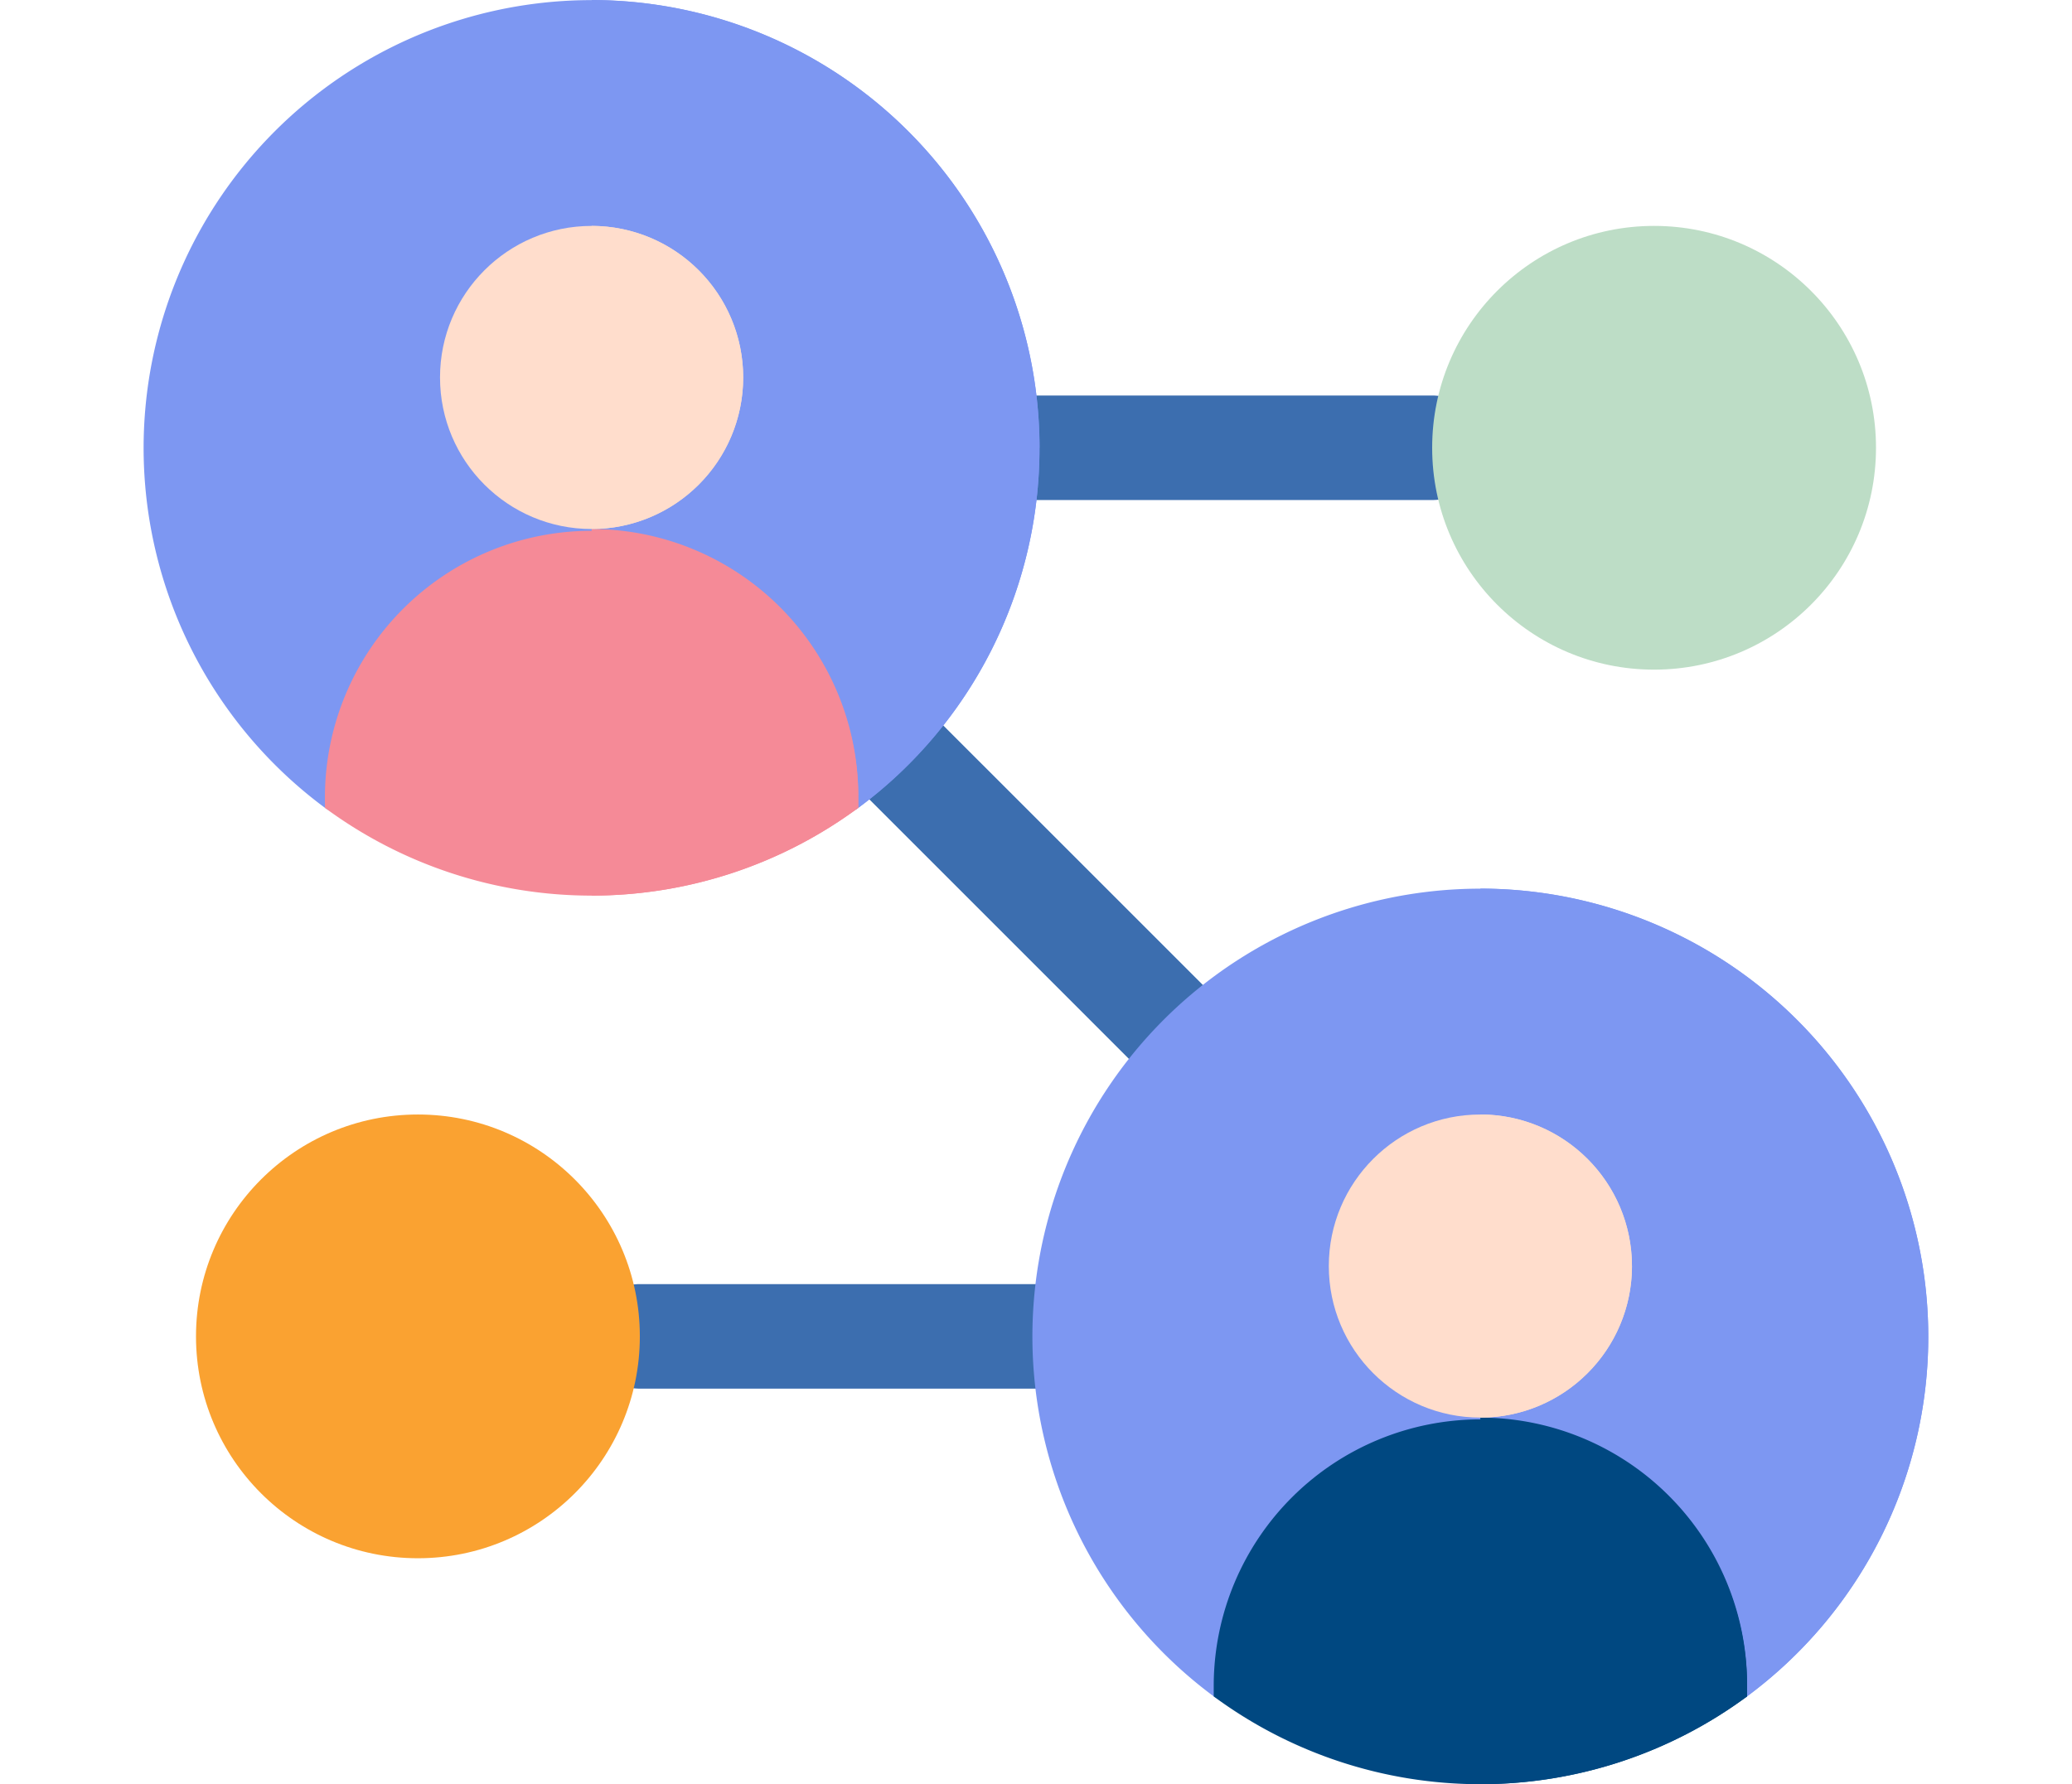 <svg xmlns="http://www.w3.org/2000/svg" xmlns:xlink="http://www.w3.org/1999/xlink" width="173" height="149" viewBox="0 0 173 149">
  <defs>
    <style>
      .cls-1 {
        fill: #fff;
        stroke: #707070;
      }

      .cls-2 {
        clip-path: url(#clip-path);
      }

      .cls-3 {
        fill: #3c6eaf;
      }

      .cls-4 {
        fill: #bdddc6;
      }

      .cls-5 {
        fill: #faa231;
      }

      .cls-6 {
        fill: #7d97f2;
      }

      .cls-7 {
        fill: #fdc;
      }

      .cls-8 {
        fill: #f58a97;
      }

      .cls-9 {
        fill: #004881;
      }
    </style>
    <clipPath id="clip-path">
      <rect id="Rectangle_2950" data-name="Rectangle 2950" class="cls-1" width="173" height="149" transform="translate(826 20)"/>
    </clipPath>
  </defs>
  <g id="Mask_Group_4" data-name="Mask Group 4" class="cls-2" transform="translate(-826 -20)">
    <g id="social-media" transform="translate(838 20)">
      <g id="Group_5197" data-name="Group 5197">
        <path id="Path_6379" data-name="Path 6379" class="cls-3" d="M107.578,41.76H70.425a4.365,4.365,0,0,1,0-8.73h37.153a4.365,4.365,0,0,1,0,8.73Z"/>
      </g>
      <g id="Group_5198" data-name="Group 5198">
        <path id="Path_6380" data-name="Path 6380" class="cls-3" d="M78.575,115.97H41.422a4.365,4.365,0,1,1,0-8.73H78.575a4.365,4.365,0,0,1,0,8.73Z"/>
      </g>
      <g id="Group_5199" data-name="Group 5199">
        <path id="Path_6381" data-name="Path 6381" class="cls-3" d="M88.248,92.613a4.349,4.349,0,0,1-3.087-1.279l-27.5-27.5a4.365,4.365,0,0,1,6.173-6.173l27.5,27.5a4.365,4.365,0,0,1-3.087,7.452Z"/>
      </g>
      <circle id="Ellipse_288" data-name="Ellipse 288" class="cls-4" cx="18.529" cy="18.529" r="18.529" transform="translate(107.577 18.866)"/>
      <circle id="Ellipse_289" data-name="Ellipse 289" class="cls-5" cx="18.529" cy="18.529" r="18.529" transform="translate(4.365 93.076)"/>
      <g id="Group_5203" data-name="Group 5203">
        <g id="Group_5200" data-name="Group 5200">
          <path id="Path_6382" data-name="Path 6382" class="cls-6" d="M74.791,37.4a37.356,37.356,0,0,1-15.13,30.068C55.831,70.3,37.4,64.914,37.4,64.914S18.96,70.3,15.13,67.463A37.4,37.4,0,1,1,74.791,37.4Z"/>
        </g>
        <path id="Path_6383" data-name="Path 6383" class="cls-6" d="M74.791,37.4a37.356,37.356,0,0,1-15.13,30.068C55.831,70.3,37.4,64.914,37.4,64.914V0a37.438,37.438,0,0,1,37.4,37.4Z"/>
        <g id="Group_5202" data-name="Group 5202">
          <g id="Group_5201" data-name="Group 5201">
            <circle id="Ellipse_290" data-name="Ellipse 290" class="cls-7" cx="12.656" cy="12.656" r="12.656" transform="translate(24.739 18.867)"/>
          </g>
          <path id="Path_6384" data-name="Path 6384" class="cls-8" d="M59.661,66.445v1.019a37.473,37.473,0,0,1-44.531,0V66.445a22.266,22.266,0,0,1,44.531,0Z"/>
          <path id="Path_6385" data-name="Path 6385" class="cls-8" d="M59.661,66.445v1.019A37.433,37.433,0,0,1,37.4,74.791V44.179A22.29,22.29,0,0,1,59.661,66.445Z"/>
          <path id="Path_6386" data-name="Path 6386" class="cls-7" d="M50.051,31.523A12.671,12.671,0,0,1,37.4,44.179V18.867A12.671,12.671,0,0,1,50.051,31.523Z"/>
        </g>
      </g>
      <g id="Group_5204" data-name="Group 5204">
        <path id="Path_6387" data-name="Path 6387" class="cls-6" d="M149,111.6a37.356,37.356,0,0,1-15.13,30.068c-3.83,2.837-22.266-2.715-22.266-2.715s-18.436,5.553-22.266,2.715A37.4,37.4,0,1,1,149,111.6Z"/>
      </g>
      <path id="Path_6388" data-name="Path 6388" class="cls-6" d="M149,111.6a37.356,37.356,0,0,1-15.13,30.068c-3.83,2.837-22.266-2.715-22.266-2.715V74.209A37.438,37.438,0,0,1,149,111.6Z"/>
      <g id="Group_5205" data-name="Group 5205">
        <circle id="Ellipse_291" data-name="Ellipse 291" class="cls-7" cx="12.656" cy="12.656" r="12.656" transform="translate(98.948 93.076)"/>
      </g>
      <path id="Path_6389" data-name="Path 6389" class="cls-9" d="M133.87,140.654v1.019a37.473,37.473,0,0,1-44.531,0v-1.019a22.266,22.266,0,0,1,44.531,0Z"/>
      <path id="Path_6390" data-name="Path 6390" class="cls-9" d="M133.87,140.654v1.019A37.433,37.433,0,0,1,111.6,149V118.388A22.29,22.29,0,0,1,133.87,140.654Z"/>
      <path id="Path_6391" data-name="Path 6391" class="cls-7" d="M124.26,105.732A12.671,12.671,0,0,1,111.6,118.388V93.076a12.671,12.671,0,0,1,12.656,12.656Z"/>
    </g>
  </g>
</svg>

